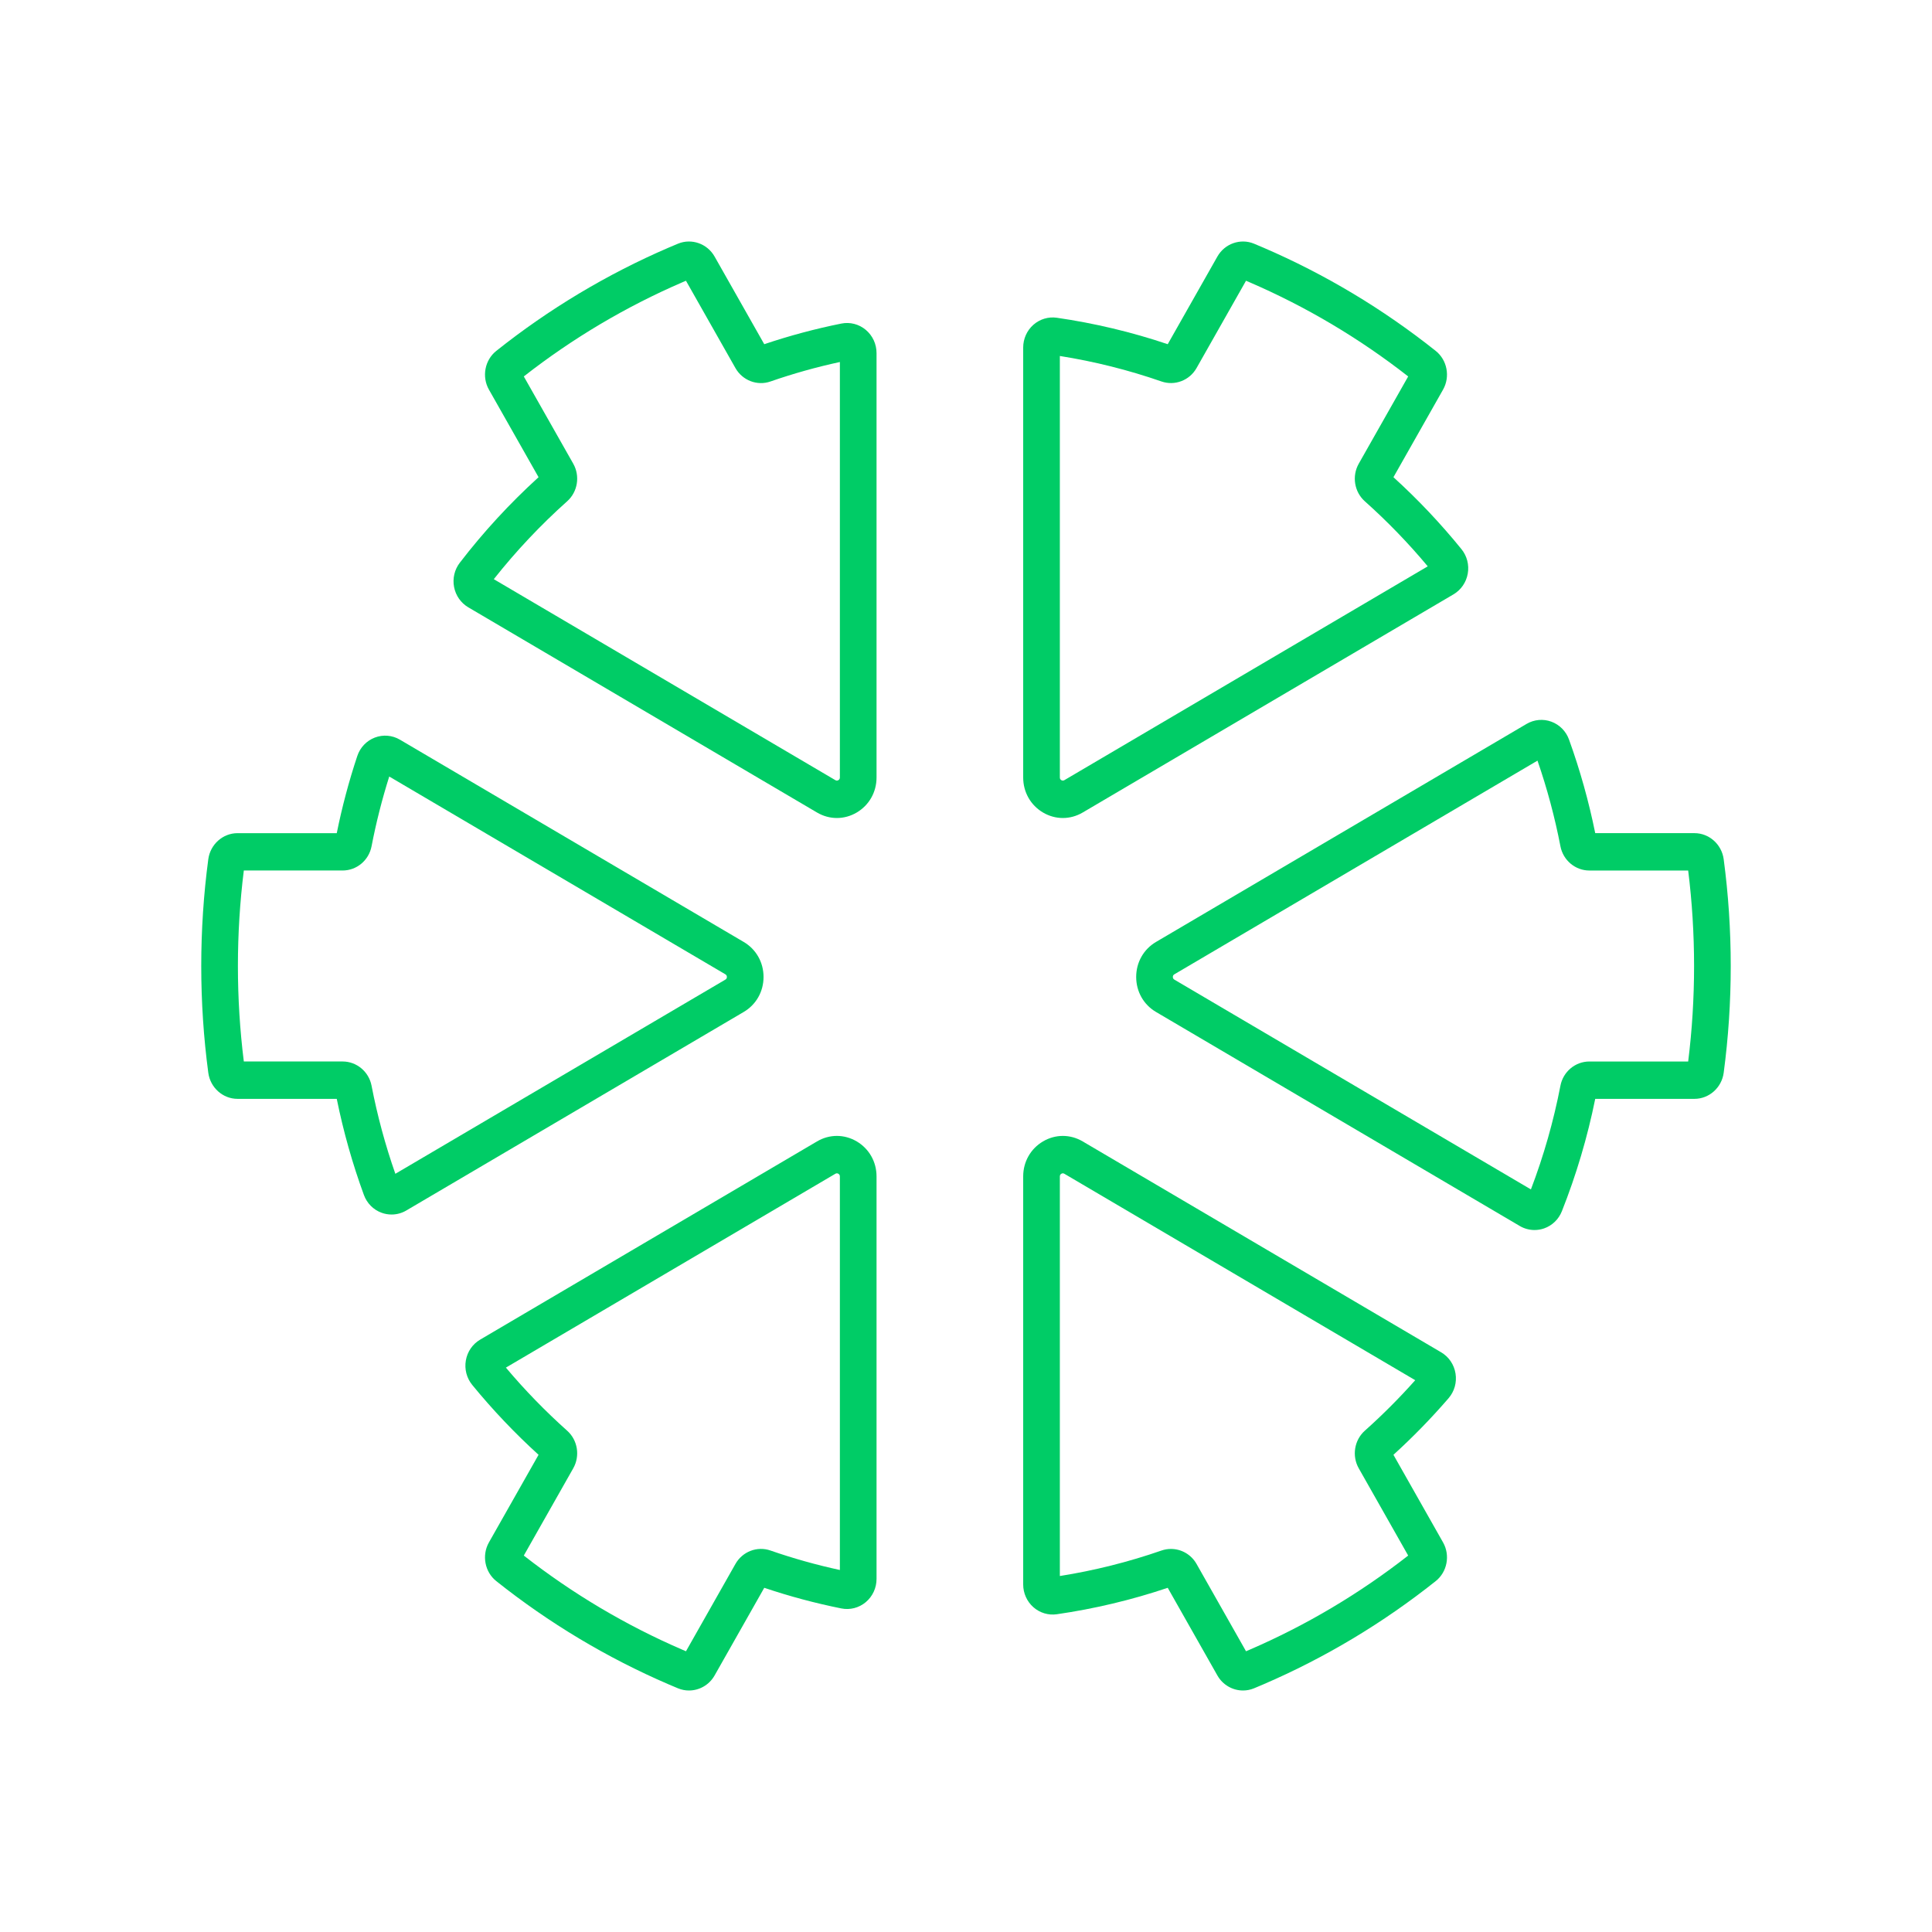 <svg width="128" height="128" viewBox="0 0 128 128" fill="none" xmlns="http://www.w3.org/2000/svg">
<path fill-rule="evenodd" clip-rule="evenodd" d="M69.103 53.832C69.514 54.074 69.966 54.195 70.416 54.195C70.868 54.195 71.319 54.074 71.73 53.832L96.296 39.378C96.796 39.084 97.14 38.584 97.243 38.005C97.345 37.427 97.193 36.836 96.826 36.383C95.45 34.687 93.936 33.084 92.319 31.616L95.607 25.812C96.091 24.957 95.882 23.855 95.121 23.249C91.63 20.47 87.792 18.17 83.714 16.412C83.503 16.321 83.291 16.232 83.079 16.144C82.183 15.774 81.141 16.14 80.656 16.996L77.365 22.804C74.98 22 72.509 21.412 70.018 21.052C69.458 20.971 68.89 21.142 68.462 21.52C68.034 21.899 67.789 22.447 67.789 23.025V51.513C67.789 52.481 68.28 53.347 69.103 53.832ZM70.218 23.585C72.503 23.947 74.764 24.514 76.947 25.272C77.831 25.579 78.81 25.205 79.274 24.385L82.552 18.6L82.599 18.62C82.655 18.644 82.712 18.668 82.767 18.692C86.522 20.311 90.062 22.411 93.296 24.94L90.021 30.72C89.556 31.541 89.725 32.589 90.423 33.211C91.912 34.539 93.312 35.988 94.592 37.521L70.516 51.688C70.45 51.726 70.383 51.726 70.317 51.688C70.251 51.649 70.218 51.59 70.218 51.513L70.218 23.585Z" fill="#00CC66"/>
<path fill-rule="evenodd" clip-rule="evenodd" d="M56.759 75.621C55.936 75.136 54.954 75.136 54.131 75.621L31.811 88.754C31.31 89.049 30.965 89.55 30.864 90.131C30.763 90.71 30.917 91.302 31.286 91.754C32.632 93.4 34.109 94.956 35.681 96.384L32.393 102.188C31.909 103.043 32.117 104.145 32.879 104.752C36.369 107.53 40.207 109.83 44.286 111.588C44.497 111.679 44.709 111.768 44.921 111.856C45.157 111.953 45.402 112 45.646 112C46.327 112 46.986 111.635 47.343 111.005L50.634 105.196C52.304 105.759 54.021 106.218 55.741 106.563C56.316 106.678 56.906 106.526 57.359 106.147C57.812 105.767 58.073 105.206 58.073 104.608V77.939C58.073 76.972 57.581 76.105 56.759 75.621ZM55.644 104.016C54.091 103.68 52.545 103.247 51.043 102.725C50.166 102.419 49.19 102.794 48.725 103.615L45.448 109.4C45.376 109.37 45.303 109.339 45.232 109.308C41.477 107.69 37.937 105.589 34.703 103.06L37.978 97.28C38.444 96.459 38.275 95.411 37.576 94.788C36.132 93.499 34.768 92.094 33.517 90.608L55.346 77.764C55.412 77.726 55.478 77.726 55.544 77.764C55.61 77.803 55.644 77.862 55.644 77.939L55.644 104.016Z" fill="#00CC66"/>
<path fill-rule="evenodd" clip-rule="evenodd" d="M49.273 62.407C50.096 62.891 50.587 63.758 50.587 64.727C50.587 65.694 50.096 66.561 49.273 67.045L26.919 80.198C26.618 80.376 26.281 80.465 25.942 80.465C25.719 80.465 25.495 80.427 25.28 80.348C24.738 80.15 24.311 79.72 24.11 79.171C23.353 77.104 22.749 74.964 22.311 72.802H15.737C14.765 72.802 13.932 72.06 13.8 71.074C13.49 68.755 13.333 66.374 13.333 64C13.333 61.626 13.49 59.246 13.8 56.925C13.932 55.941 14.765 55.199 15.737 55.199H22.311C22.66 53.472 23.116 51.757 23.67 50.092C23.857 49.525 24.281 49.079 24.83 48.867C25.381 48.656 25.989 48.707 26.498 49.007L49.273 62.407ZM26.193 77.767L48.059 64.901C48.125 64.863 48.158 64.804 48.158 64.727C48.158 64.648 48.125 64.59 48.059 64.551L25.788 51.447C25.31 52.96 24.917 54.512 24.616 56.071C24.437 57 23.632 57.673 22.7 57.673H16.154C15.894 59.752 15.762 61.879 15.762 64C15.762 66.121 15.894 68.248 16.154 70.326H22.7C23.631 70.326 24.437 71 24.616 71.928C24.998 73.907 25.527 75.868 26.193 77.767Z" fill="#00CC66"/>
<path fill-rule="evenodd" clip-rule="evenodd" d="M112.262 55.198H105.688C105.262 53.092 104.678 51.008 103.951 48.997C103.752 48.445 103.326 48.014 102.783 47.813C102.24 47.613 101.641 47.667 101.14 47.961L76.588 62.407C75.766 62.891 75.275 63.758 75.275 64.726C75.275 65.695 75.766 66.562 76.588 67.045L100.688 81.225C100.989 81.402 101.327 81.492 101.666 81.492C101.88 81.492 102.095 81.457 102.303 81.384C102.838 81.196 103.266 80.782 103.478 80.248C104.431 77.844 105.175 75.341 105.688 72.802H112.262C113.235 72.802 114.067 72.059 114.199 71.075C114.509 68.754 114.666 66.374 114.666 64C114.666 61.626 114.509 59.246 114.199 56.926C114.067 55.94 113.235 55.198 112.262 55.198ZM111.846 70.327H105.3C104.368 70.327 103.562 71 103.383 71.929C102.932 74.268 102.275 76.577 101.427 78.802L77.803 64.902C77.737 64.862 77.704 64.803 77.704 64.726C77.704 64.649 77.737 64.59 77.803 64.551L101.863 50.394C102.501 52.24 103.012 54.147 103.383 56.07C103.562 56.999 104.368 57.674 105.299 57.674H111.846C112.105 59.752 112.237 61.879 112.237 64C112.237 66.122 112.105 68.248 111.846 70.327Z" fill="#00CC66"/>
<path fill-rule="evenodd" clip-rule="evenodd" d="M71.73 75.621L95.481 89.595C95.99 89.895 96.337 90.406 96.432 90.998C96.527 91.589 96.36 92.186 95.972 92.635C94.834 93.954 93.607 95.214 92.319 96.384L95.606 102.188C96.091 103.043 95.883 104.145 95.121 104.751C91.63 107.53 87.792 109.83 83.713 111.588C83.503 111.679 83.291 111.768 83.079 111.856C82.843 111.953 82.597 112 82.353 112C81.673 112 81.013 111.635 80.656 111.005L77.365 105.196C74.979 106 72.509 106.588 70.017 106.948C69.457 107.029 68.89 106.858 68.463 106.48C68.035 106.101 67.789 105.553 67.789 104.975V77.94C67.789 76.972 68.28 76.105 69.103 75.621C69.926 75.136 70.907 75.137 71.73 75.621ZM90.021 97.28C89.556 96.459 89.725 95.411 90.423 94.788C91.594 93.744 92.715 92.62 93.762 91.442L70.515 77.764C70.45 77.726 70.383 77.726 70.317 77.764C70.251 77.803 70.218 77.862 70.218 77.94V104.415C72.502 104.053 74.764 103.486 76.947 102.728C77.155 102.656 77.367 102.621 77.578 102.621C78.263 102.621 78.919 102.987 79.274 103.615L82.552 109.4C82.624 109.37 82.695 109.339 82.768 109.308C86.522 107.689 90.062 105.589 93.296 103.06L90.021 97.28Z" fill="#00CC66"/>
<path fill-rule="evenodd" clip-rule="evenodd" d="M55.741 21.437C54.02 21.782 52.304 22.242 50.634 22.804L47.343 16.996C46.858 16.14 45.817 15.774 44.921 16.144C44.708 16.232 44.496 16.321 44.285 16.412C40.207 18.171 36.369 20.47 32.879 23.249C32.118 23.855 31.909 24.956 32.392 25.812L35.681 31.616C33.781 33.343 32.026 35.247 30.463 37.283C30.113 37.737 29.975 38.323 30.083 38.889C30.191 39.456 30.534 39.947 31.024 40.236L54.131 53.832C54.543 54.074 54.994 54.195 55.445 54.195C55.896 54.195 56.348 54.074 56.759 53.832C57.581 53.347 58.073 52.48 58.073 51.513V23.392C58.073 22.794 57.813 22.234 57.359 21.853C56.906 21.473 56.316 21.322 55.741 21.437ZM55.644 51.513C55.644 51.59 55.61 51.649 55.544 51.688C55.478 51.726 55.412 51.727 55.346 51.688L32.715 38.372C34.181 36.519 35.814 34.784 37.576 33.211C38.274 32.589 38.444 31.541 37.979 30.72L34.703 24.94C37.937 22.411 41.477 20.311 45.232 18.692C45.27 18.675 45.309 18.659 45.348 18.642L45.447 18.6L48.724 24.384C49.19 25.206 50.165 25.581 51.044 25.275C52.545 24.753 54.09 24.32 55.644 23.984L55.644 51.513Z" fill="#00CC66"/>
</svg>
